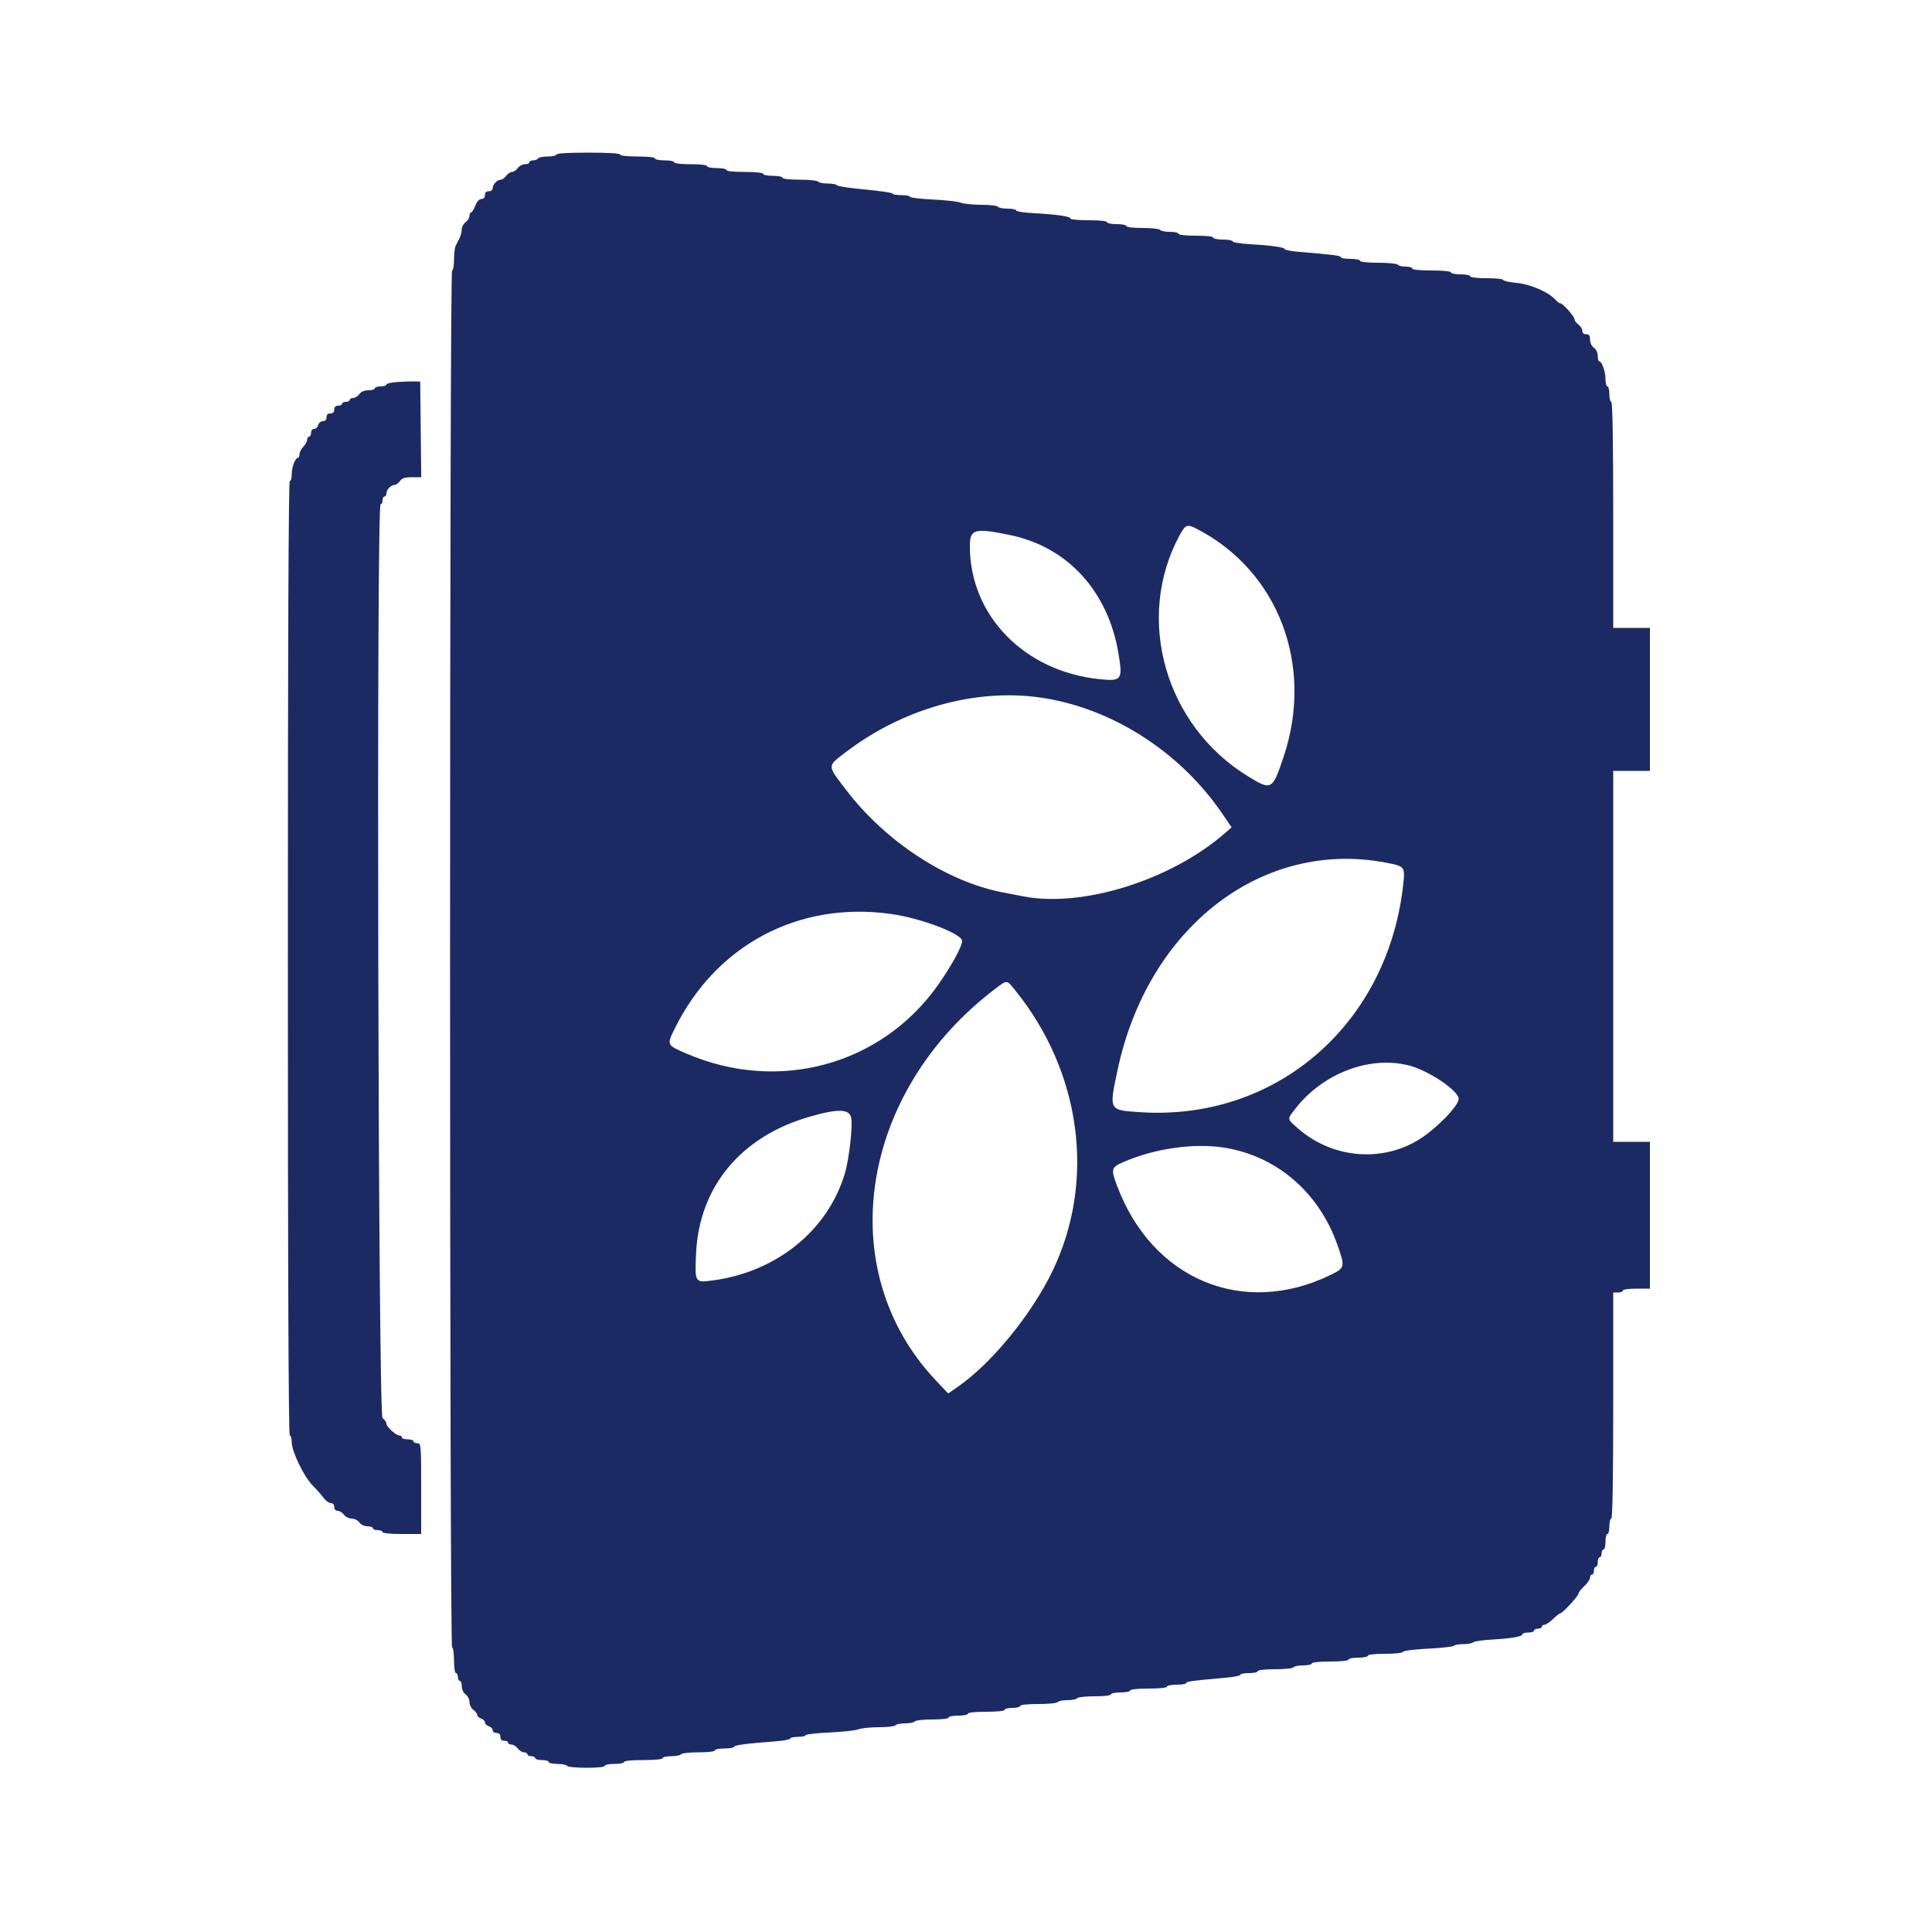 <svg id="svg" version="1.1" xmlns="http://www.w3.org/2000/svg" xmlns:xlink="http://www.w3.org/1999/xlink" width="50" height="50" viewBox="0, 0, 400,400"><g id="svgg"><path id="path0" d="M244.261 110.758 C 234.900 127.959,241.181 150.184,258.383 160.727 C 263.254 163.711,263.434 163.613,265.747 156.720 C 271.657 139.111,266.082 121.681,251.351 111.707 C 246.206 108.224,245.679 108.153,244.261 110.758 M201.067 110.267 C 200.511 110.823,200.833 115.795,201.641 119.129 C 204.583 131.267,214.244 139.246,227.654 140.613 C 232.251 141.081,232.487 140.757,231.557 135.233 C 229.393 122.374,221.011 113.232,209.138 110.782 C 205.397 110.010,201.568 109.765,201.067 110.267 M203.000 144.262 C 193.015 145.448,183.368 149.414,175.100 155.731 C 171.202 158.710,171.196 158.336,175.220 163.600 C 183.374 174.268,196.009 182.525,207.600 184.762 C 208.810 184.995,210.754 185.370,211.920 185.593 C 224.137 187.938,242.303 182.267,253.454 172.628 L 254.996 171.295 252.998 168.371 C 241.571 151.648,221.659 142.047,203.000 144.262 M271.000 178.600 C 251.241 182.222,236.266 198.462,231.371 221.575 C 229.595 229.965,229.526 229.838,236.088 230.266 C 259.392 231.785,280.543 217.671,287.739 195.800 C 289.602 190.138,291.204 180.775,290.492 179.709 C 289.493 178.214,276.987 177.502,271.000 178.600 M173.841 188.870 C 159.327 190.185,146.472 199.244,139.712 212.923 C 138.008 216.371,138.004 216.363,142.166 218.151 C 163.493 227.313,186.430 219.138,197.752 198.340 C 199.816 194.548,199.740 194.209,196.500 192.754 C 189.482 189.601,181.282 188.196,173.841 188.870 M206.131 204.662 C 184.698 220.887,175.990 245.165,183.270 268.400 C 184.909 273.631,189.539 281.326,193.712 285.752 L 196.305 288.504 198.203 287.198 C 203.166 283.783,211.430 274.660,215.048 268.600 C 227.238 248.187,225.328 223.680,210.084 204.900 C 208.415 202.844,208.523 202.851,206.131 204.662 M282.800 220.285 C 278.040 221.120,271.565 225.215,268.224 229.503 C 266.448 231.783,266.428 231.604,268.696 233.601 C 278.286 242.043,292.032 240.469,300.514 229.959 C 302.439 227.573,302.397 227.209,299.946 225.065 C 295.200 220.913,289.025 219.192,282.800 220.285 M171.400 230.285 C 162.791 231.469,153.247 237.492,148.717 244.600 C 145.503 249.643,144.405 253.199,144.117 259.494 C 143.839 265.563,143.853 265.587,147.493 265.111 C 163.308 263.041,174.161 252.299,176.031 236.864 C 176.860 230.027,176.544 229.577,171.400 230.285 M242.200 237.788 C 235.838 238.961,230.400 241.069,230.400 242.363 C 230.400 244.213,233.074 250.041,235.739 254.000 C 244.690 267.296,260.508 271.255,275.499 263.952 C 278.468 262.505,278.512 262.305,276.875 257.678 C 271.651 242.918,257.722 234.927,242.200 237.788 " stroke="none" fill="transparent" fill-rule="evenodd"></path><path id="path1" d="M115.200 32.000 C 115.200 32.220,114.401 32.400,113.424 32.400 C 112.447 32.400,111.536 32.580,111.400 32.800 C 111.264 33.020,110.803 33.200,110.376 33.200 C 109.949 33.200,109.600 33.380,109.600 33.600 C 109.600 33.820,109.190 34.000,108.688 34.000 C 108.187 34.000,107.517 34.360,107.200 34.800 C 106.883 35.240,106.343 35.600,106.000 35.600 C 105.657 35.600,105.117 35.960,104.800 36.400 C 104.483 36.840,103.980 37.200,103.683 37.200 C 102.951 37.200,102.000 38.200,102.000 38.971 C 102.000 39.333,101.661 39.600,101.200 39.600 C 100.667 39.600,100.400 39.867,100.400 40.400 C 100.400 40.906,100.133 41.200,99.675 41.200 C 99.217 41.200,98.747 41.717,98.400 42.600 C 98.098 43.370,97.704 44.000,97.525 44.000 C 97.346 44.000,97.200 44.320,97.200 44.712 C 97.200 45.103,96.840 45.683,96.400 46.000 C 95.960 46.317,95.600 46.989,95.600 47.494 C 95.600 47.998,95.392 48.813,95.138 49.305 C 94.883 49.797,94.523 50.513,94.338 50.895 C 94.152 51.277,94.000 52.582,94.000 53.795 C 94.000 55.008,93.820 56.000,93.600 56.000 C 93.045 56.000,93.045 340.657,93.600 341.000 C 93.820 341.136,94.000 342.407,94.000 343.824 C 94.000 345.275,94.175 346.400,94.400 346.400 C 94.620 346.400,94.800 346.760,94.800 347.200 C 94.800 347.640,94.980 348.000,95.200 348.000 C 95.420 348.000,95.600 348.500,95.600 349.112 C 95.600 349.765,95.930 350.461,96.400 350.800 C 96.841 351.118,97.200 351.835,97.200 352.400 C 97.200 352.965,97.559 353.682,98.000 354.000 C 98.440 354.317,98.800 354.795,98.800 355.061 C 98.800 355.328,99.160 355.660,99.600 355.800 C 100.040 355.940,100.400 356.300,100.400 356.600 C 100.400 356.900,100.760 357.260,101.200 357.400 C 101.640 357.540,102.000 357.912,102.000 358.227 C 102.000 358.542,102.360 358.800,102.800 358.800 C 103.333 358.800,103.600 359.067,103.600 359.600 C 103.600 360.133,103.867 360.400,104.400 360.400 C 104.840 360.400,105.200 360.580,105.200 360.800 C 105.200 361.020,105.520 361.200,105.912 361.200 C 106.303 361.200,106.883 361.560,107.200 362.000 C 107.517 362.440,108.097 362.800,108.488 362.800 C 108.880 362.800,109.200 362.980,109.200 363.200 C 109.200 363.420,109.560 363.600,110.000 363.600 C 110.440 363.600,110.800 363.780,110.800 364.000 C 110.800 364.220,111.430 364.400,112.200 364.400 C 112.970 364.400,113.600 364.580,113.600 364.800 C 113.600 365.020,114.399 365.200,115.376 365.200 C 116.353 365.200,117.264 365.380,117.400 365.600 C 117.537 365.821,119.337 366.000,121.424 366.000 C 123.675 366.000,125.200 365.838,125.200 365.600 C 125.200 365.380,126.100 365.200,127.200 365.200 C 128.300 365.200,129.200 365.020,129.200 364.800 C 129.200 364.560,130.800 364.400,133.200 364.400 C 135.600 364.400,137.200 364.240,137.200 364.000 C 137.200 363.780,137.999 363.600,138.976 363.600 C 139.953 363.600,140.864 363.420,141.000 363.200 C 141.136 362.980,142.767 362.800,144.624 362.800 C 146.608 362.800,148.000 362.635,148.000 362.400 C 148.000 362.180,148.900 362.000,150.000 362.000 C 151.100 362.000,152.000 361.845,152.000 361.655 C 152.000 361.314,154.466 360.988,160.500 360.532 C 162.205 360.403,163.600 360.140,163.600 359.949 C 163.600 359.757,164.320 359.600,165.200 359.600 C 166.080 359.600,166.800 359.446,166.800 359.258 C 166.800 359.070,169.005 358.817,171.700 358.696 C 174.395 358.575,177.107 358.279,177.726 358.038 C 178.345 357.797,180.270 357.600,182.002 357.600 C 183.735 357.600,185.264 357.420,185.400 357.200 C 185.536 356.980,186.436 356.800,187.400 356.800 C 188.364 356.800,189.264 356.620,189.400 356.400 C 189.536 356.180,191.167 356.000,193.024 356.000 C 195.008 356.000,196.400 355.835,196.400 355.600 C 196.400 355.380,197.300 355.200,198.400 355.200 C 199.500 355.200,200.400 355.020,200.400 354.800 C 200.400 354.561,201.933 354.400,204.200 354.400 C 206.467 354.400,208.000 354.239,208.000 354.000 C 208.000 353.780,208.720 353.600,209.600 353.600 C 210.480 353.600,211.200 353.420,211.200 353.200 C 211.200 352.962,212.725 352.800,214.976 352.800 C 217.063 352.800,218.863 352.621,219.000 352.400 C 219.136 352.180,220.036 352.000,221.000 352.000 C 221.964 352.000,222.864 351.820,223.000 351.600 C 223.136 351.380,224.767 351.200,226.624 351.200 C 228.608 351.200,230.000 351.035,230.000 350.800 C 230.000 350.580,230.900 350.400,232.000 350.400 C 233.100 350.400,234.000 350.220,234.000 350.000 C 234.000 349.761,235.533 349.600,237.800 349.600 C 240.067 349.600,241.600 349.439,241.600 349.200 C 241.600 348.980,242.500 348.800,243.600 348.800 C 244.700 348.800,245.600 348.645,245.600 348.455 C 245.600 348.130,246.733 347.979,253.900 347.342 C 255.495 347.200,256.800 346.931,256.800 346.742 C 256.800 346.554,257.610 346.400,258.600 346.400 C 259.590 346.400,260.400 346.220,260.400 346.000 C 260.400 345.763,261.859 345.600,263.976 345.600 C 265.943 345.600,267.664 345.420,267.800 345.200 C 267.936 344.980,268.847 344.800,269.824 344.800 C 270.801 344.800,271.600 344.620,271.600 344.400 C 271.600 344.161,273.133 344.000,275.400 344.000 C 277.667 344.000,279.200 343.839,279.200 343.600 C 279.200 343.380,280.100 343.200,281.200 343.200 C 282.300 343.200,283.200 343.020,283.200 342.800 C 283.200 342.563,284.656 342.400,286.767 342.400 C 288.808 342.400,290.391 342.228,290.468 341.997 C 290.543 341.772,292.873 341.478,295.716 341.334 C 298.529 341.192,300.924 340.923,301.039 340.738 C 301.153 340.552,302.011 340.400,302.944 340.400 C 303.877 340.400,304.811 340.233,305.020 340.028 C 305.229 339.824,306.930 339.569,308.800 339.462 C 312.923 339.227,315.200 338.834,315.200 338.356 C 315.200 338.160,315.740 338.000,316.400 338.000 C 317.060 338.000,317.600 337.820,317.600 337.600 C 317.600 337.380,317.960 337.200,318.400 337.200 C 318.840 337.200,319.200 337.020,319.200 336.800 C 319.200 336.580,319.443 336.400,319.741 336.400 C 320.038 336.400,320.846 335.860,321.537 335.200 C 322.228 334.540,322.915 334.000,323.065 334.000 C 323.503 334.000,326.800 330.428,326.800 329.953 C 326.800 329.716,327.340 329.017,328.000 328.400 C 328.660 327.783,329.200 326.991,329.200 326.640 C 329.200 326.288,329.380 326.000,329.600 326.000 C 329.820 326.000,330.000 325.640,330.000 325.200 C 330.000 324.760,330.180 324.400,330.400 324.400 C 330.620 324.400,330.800 323.950,330.800 323.400 C 330.800 322.850,330.980 322.400,331.200 322.400 C 331.420 322.400,331.600 322.040,331.600 321.600 C 331.600 321.160,331.780 320.800,332.000 320.800 C 332.220 320.800,332.400 320.080,332.400 319.200 C 332.400 318.320,332.580 317.600,332.800 317.600 C 333.020 317.600,333.200 316.880,333.200 316.000 C 333.200 315.120,333.380 314.400,333.600 314.400 C 333.862 314.400,334.000 306.333,334.000 291.000 L 334.000 267.600 335.000 267.600 C 335.550 267.600,336.000 267.420,336.000 267.200 C 336.000 266.971,337.200 266.800,338.800 266.800 L 341.600 266.800 341.600 251.600 L 341.600 236.400 337.800 236.400 L 334.000 236.400 334.000 198.000 L 334.000 159.600 337.800 159.600 L 341.600 159.600 341.600 144.800 L 341.600 130.000 337.800 130.000 L 334.000 130.000 334.000 106.600 C 334.000 91.267,333.862 83.200,333.600 83.200 C 333.380 83.200,333.200 82.480,333.200 81.600 C 333.200 80.720,333.020 80.000,332.800 80.000 C 332.580 80.000,332.400 79.316,332.400 78.480 C 332.400 76.937,331.648 74.809,331.100 74.803 C 330.935 74.801,330.800 74.300,330.800 73.688 C 330.800 73.035,330.470 72.339,330.000 72.000 C 329.530 71.661,329.200 70.965,329.200 70.312 C 329.200 69.467,329.008 69.200,328.400 69.200 C 327.900 69.200,327.600 68.933,327.600 68.488 C 327.600 68.097,327.240 67.517,326.800 67.200 C 326.360 66.883,326.000 66.399,326.000 66.125 C 326.000 65.540,323.569 62.800,323.050 62.800 C 322.854 62.800,322.403 62.471,322.047 62.068 C 320.643 60.480,316.925 58.861,314.024 58.575 C 312.471 58.422,311.200 58.140,311.200 57.948 C 311.200 57.757,309.670 57.600,307.800 57.600 C 305.800 57.600,304.400 57.435,304.400 57.200 C 304.400 56.980,303.500 56.800,302.400 56.800 C 301.300 56.800,300.400 56.620,300.400 56.400 C 300.400 56.160,298.800 56.000,296.400 56.000 C 294.000 56.000,292.400 55.840,292.400 55.600 C 292.400 55.380,291.781 55.200,291.024 55.200 C 290.267 55.200,289.536 55.020,289.400 54.800 C 289.263 54.579,287.463 54.400,285.376 54.400 C 283.125 54.400,281.600 54.238,281.600 54.000 C 281.600 53.780,280.700 53.600,279.600 53.600 C 278.500 53.600,277.600 53.444,277.600 53.254 C 277.600 52.930,276.140 52.743,268.900 52.137 C 267.305 52.004,266.000 51.757,266.000 51.588 C 266.000 51.204,263.247 50.811,258.700 50.547 C 256.775 50.435,255.200 50.176,255.200 49.972 C 255.200 49.767,254.300 49.600,253.200 49.600 C 252.100 49.600,251.200 49.420,251.200 49.200 C 251.200 48.963,249.733 48.800,247.600 48.800 C 245.467 48.800,244.000 48.637,244.000 48.400 C 244.000 48.180,243.201 48.000,242.224 48.000 C 241.247 48.000,240.336 47.820,240.200 47.600 C 240.064 47.380,238.433 47.200,236.576 47.200 C 234.592 47.200,233.200 47.035,233.200 46.800 C 233.200 46.580,232.300 46.400,231.200 46.400 C 230.100 46.400,229.200 46.220,229.200 46.000 C 229.200 45.761,227.667 45.600,225.400 45.600 C 223.310 45.600,221.600 45.438,221.600 45.240 C 221.600 44.796,218.958 44.411,214.100 44.147 C 212.065 44.036,210.400 43.777,210.400 43.573 C 210.400 43.368,209.601 43.200,208.624 43.200 C 207.647 43.200,206.736 43.020,206.600 42.800 C 206.464 42.580,204.935 42.400,203.202 42.400 C 201.470 42.400,199.545 42.204,198.926 41.964 C 198.307 41.725,195.685 41.428,193.100 41.305 C 190.515 41.183,188.400 40.929,188.400 40.741 C 188.400 40.554,187.590 40.400,186.600 40.400 C 185.610 40.400,184.800 40.256,184.800 40.081 C 184.800 39.906,182.235 39.526,179.100 39.237 C 175.965 38.949,173.340 38.552,173.267 38.356 C 173.193 38.160,172.349 38.000,171.390 38.000 C 170.432 38.000,169.536 37.820,169.400 37.600 C 169.264 37.380,167.543 37.200,165.576 37.200 C 163.459 37.200,162.000 37.037,162.000 36.800 C 162.000 36.580,161.100 36.400,160.000 36.400 C 158.900 36.400,158.000 36.220,158.000 36.000 C 158.000 35.761,156.467 35.600,154.200 35.600 C 151.933 35.600,150.400 35.439,150.400 35.200 C 150.400 34.980,149.500 34.800,148.400 34.800 C 147.300 34.800,146.400 34.620,146.400 34.400 C 146.400 34.165,145.000 34.000,143.000 34.000 C 141.000 34.000,139.600 33.835,139.600 33.600 C 139.600 33.380,138.700 33.200,137.600 33.200 C 136.500 33.200,135.600 33.020,135.600 32.800 C 135.600 32.563,134.133 32.400,132.000 32.400 C 129.867 32.400,128.400 32.237,128.400 32.000 C 128.400 31.749,125.933 31.600,121.800 31.600 C 117.667 31.600,115.200 31.749,115.200 32.000 M82.300 79.087 C 81.035 79.171,80.000 79.411,80.000 79.620 C 80.000 79.829,79.460 80.000,78.800 80.000 C 78.140 80.000,77.600 80.180,77.600 80.400 C 77.600 80.620,77.010 80.800,76.288 80.800 C 75.435 80.800,74.775 81.080,74.400 81.600 C 74.083 82.040,73.503 82.400,73.112 82.400 C 72.720 82.400,72.400 82.580,72.400 82.800 C 72.400 83.020,72.040 83.200,71.600 83.200 C 71.160 83.200,70.800 83.380,70.800 83.600 C 70.800 83.820,70.440 84.000,70.000 84.000 C 69.467 84.000,69.200 84.267,69.200 84.800 C 69.200 85.333,68.933 85.600,68.400 85.600 C 67.867 85.600,67.600 85.867,67.600 86.400 C 67.600 86.917,67.333 87.200,66.847 87.200 C 66.430 87.200,66.000 87.557,65.884 88.000 C 65.769 88.440,65.388 88.800,65.037 88.800 C 64.667 88.800,64.400 89.135,64.400 89.600 C 64.400 90.040,64.220 90.400,64.000 90.400 C 63.780 90.400,63.600 90.678,63.600 91.017 C 63.600 91.356,63.240 92.020,62.800 92.492 C 62.360 92.964,62.000 93.677,62.000 94.075 C 62.000 94.474,61.849 94.800,61.664 94.800 C 61.116 94.800,60.400 96.735,60.400 98.219 C 60.400 98.978,60.220 99.600,60.000 99.600 C 59.734 99.600,59.600 132.800,59.600 198.400 C 59.600 264.000,59.734 297.200,60.000 297.200 C 60.220 297.200,60.400 297.835,60.400 298.611 C 60.400 300.523,62.953 305.784,64.748 307.572 C 65.547 308.367,66.558 309.509,66.995 310.109 C 67.432 310.709,68.107 311.200,68.495 311.200 C 68.933 311.200,69.200 311.503,69.200 312.000 C 69.200 312.500,69.467 312.800,69.912 312.800 C 70.303 312.800,70.883 313.160,71.200 313.600 C 71.518 314.041,72.235 314.400,72.800 314.400 C 73.365 314.400,74.082 314.759,74.400 315.200 C 74.739 315.670,75.435 316.000,76.088 316.000 C 76.700 316.000,77.200 316.180,77.200 316.400 C 77.200 316.620,77.650 316.800,78.200 316.800 C 78.750 316.800,79.200 316.980,79.200 317.200 C 79.200 317.440,80.800 317.600,83.200 317.600 L 87.200 317.600 87.200 308.200 C 87.200 299.067,87.177 298.800,86.400 298.800 C 85.960 298.800,85.600 298.620,85.600 298.400 C 85.600 298.180,85.060 298.000,84.400 298.000 C 83.740 298.000,83.200 297.820,83.200 297.600 C 83.200 297.380,82.975 297.200,82.700 297.200 C 81.972 297.199,80.000 295.404,80.000 294.742 C 80.000 294.431,79.640 293.917,79.200 293.600 C 78.290 292.944,77.891 104.400,78.800 104.400 C 79.020 104.400,79.200 104.040,79.200 103.600 C 79.200 103.160,79.380 102.800,79.600 102.800 C 79.820 102.800,80.000 102.517,80.000 102.171 C 80.000 101.400,80.951 100.400,81.683 100.400 C 81.980 100.400,82.483 100.040,82.800 99.600 C 83.239 98.991,83.835 98.800,85.295 98.800 L 87.214 98.800 87.107 88.900 L 87.000 79.000 85.800 78.967 C 85.140 78.949,83.565 79.003,82.300 79.087 M247.720 109.458 C 264.659 118.162,272.122 137.726,265.747 156.720 C 263.434 163.613,263.254 163.711,258.383 160.727 C 241.181 150.184,234.900 127.959,244.261 110.758 C 245.426 108.619,245.808 108.475,247.720 109.458 M209.138 110.782 C 221.011 113.232,229.393 122.374,231.557 135.233 C 232.487 140.757,232.251 141.081,227.654 140.613 C 212.101 139.028,200.800 127.448,200.800 113.096 C 200.800 109.521,201.749 109.257,209.138 110.782 M215.400 144.417 C 230.064 146.521,244.237 155.550,252.998 168.371 L 254.996 171.295 253.454 172.628 C 242.303 182.267,224.137 187.938,211.920 185.593 C 210.754 185.370,208.810 184.995,207.600 184.762 C 196.009 182.525,183.374 174.268,175.220 163.600 C 171.196 158.336,171.202 158.710,175.100 155.731 C 186.915 146.703,201.936 142.486,215.400 144.417 M286.982 178.609 C 290.748 179.330,290.891 179.489,290.577 182.600 C 287.625 211.814,264.420 232.113,236.088 230.266 C 229.526 229.838,229.595 229.965,231.371 221.575 C 237.638 191.982,261.306 173.696,286.982 178.609 M184.431 189.219 C 190.674 190.090,199.200 193.325,199.200 194.823 C 199.200 195.964,196.824 200.271,194.068 204.127 C 182.305 220.581,161.137 226.301,142.166 218.151 C 138.004 216.363,138.008 216.371,139.712 212.923 C 148.265 195.617,165.357 186.557,184.431 189.219 M210.084 204.900 C 223.896 221.917,226.918 244.497,217.885 263.200 C 213.521 272.236,205.195 282.387,198.203 287.198 L 196.305 288.504 193.712 285.752 C 172.235 262.969,177.890 226.041,206.131 204.662 C 208.523 202.851,208.415 202.844,210.084 204.900 M291.786 220.613 C 295.799 221.658,302.000 225.833,302.000 227.490 C 302.000 228.709,298.884 232.167,295.383 234.834 C 287.538 240.811,276.297 240.291,268.696 233.601 C 266.428 231.604,266.448 231.783,268.224 229.503 C 273.943 222.162,283.659 218.496,291.786 220.613 M176.237 231.456 C 176.567 233.214,175.792 240.009,174.931 242.908 C 171.416 254.746,160.753 263.375,147.493 265.111 C 143.853 265.587,143.839 265.563,144.117 259.494 C 144.744 245.788,153.324 235.387,167.400 231.269 C 173.459 229.496,175.879 229.548,176.237 231.456 M253.539 237.618 C 264.353 239.373,273.039 246.840,276.875 257.678 C 278.512 262.305,278.468 262.505,275.499 263.952 C 257.366 272.786,238.538 264.921,231.261 245.472 C 229.979 242.044,230.066 241.703,232.500 240.632 C 238.983 237.778,247.237 236.595,253.539 237.618 " stroke="none" fill="#1C2A63" fill-rule="evenodd"></path></g></svg>
